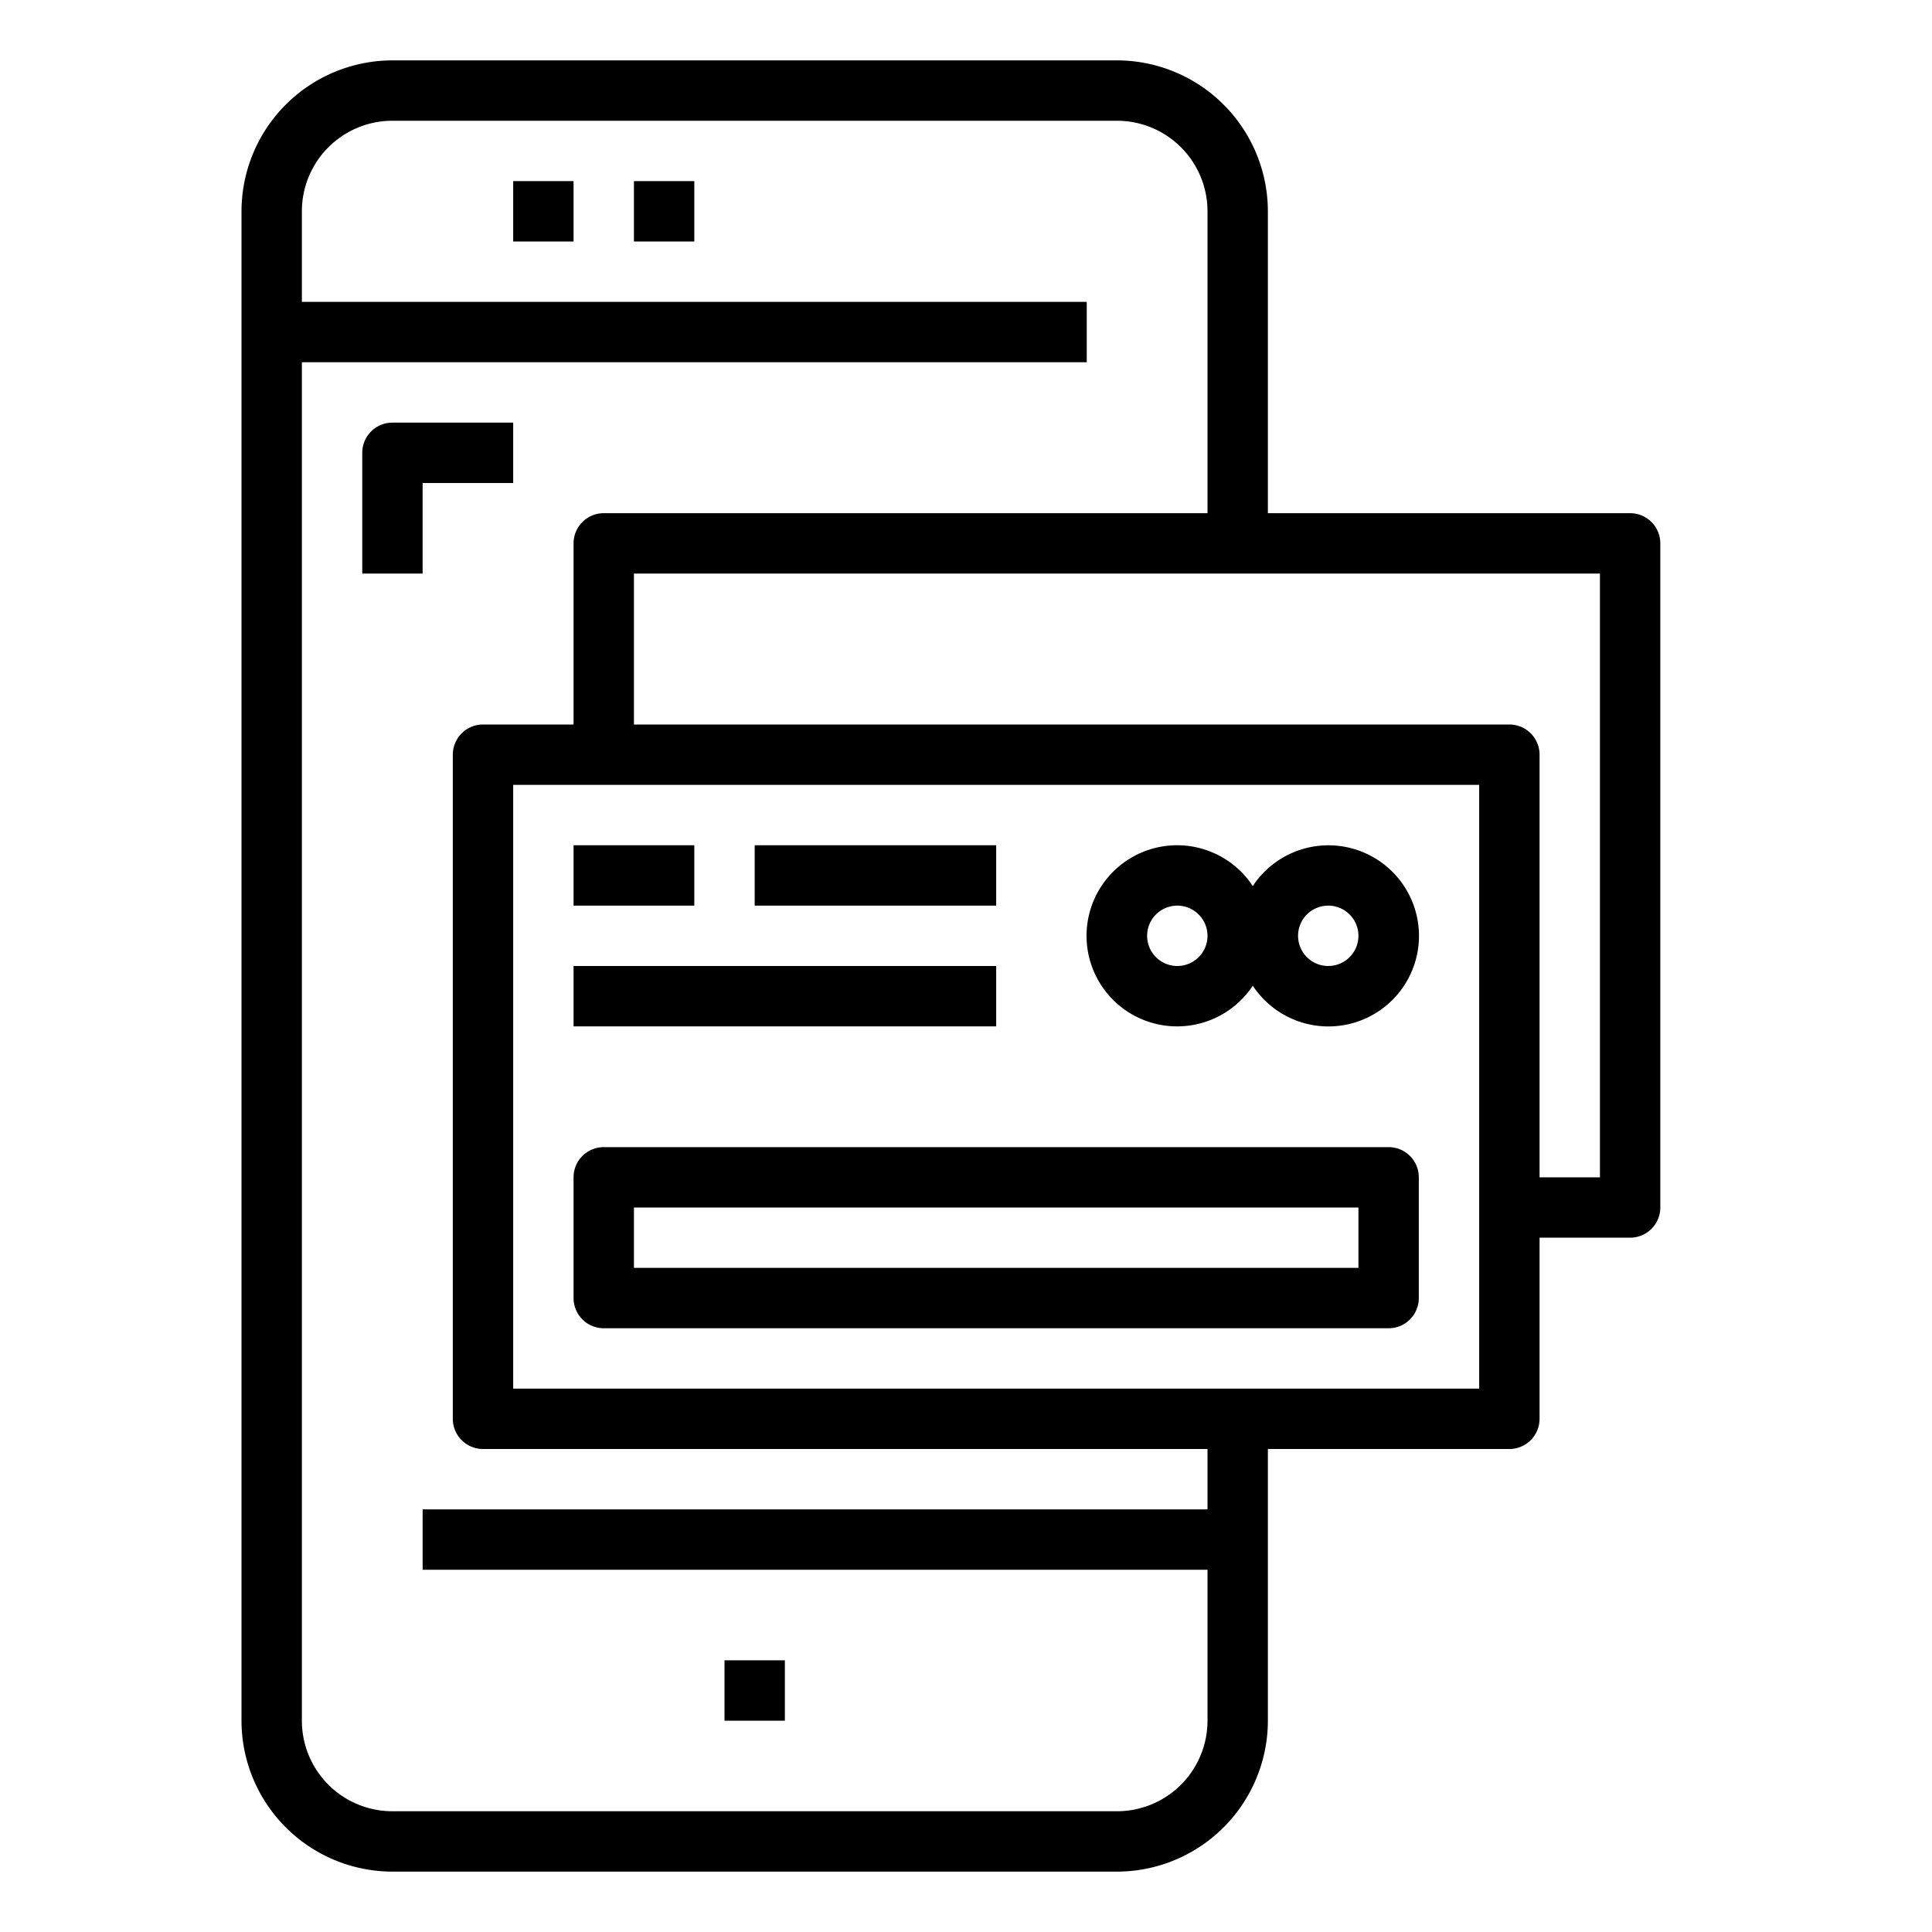 <svg xmlns="http://www.w3.org/2000/svg" viewBox="0 0 64 64" x="0px" y="0px"><title>Online Payment</title><g data-name="Online Payment"><rect x="24" y="55" width="2" height="2"></rect><rect x="17" y="6" width="2" height="2"></rect><rect x="21" y="6" width="2" height="2"></rect><path d="M17,14H13a1,1,0,0,0-1,1v4h2V16h3Z"></path><path d="M54,17H42V7a5.006,5.006,0,0,0-5-5H13A5.006,5.006,0,0,0,8,7V57a5.006,5.006,0,0,0,5,5H37a5.006,5.006,0,0,0,5-5V48h8a1,1,0,0,0,1-1V41h3a1,1,0,0,0,1-1V18A1,1,0,0,0,54,17ZM40,50H14v2H40v5a3,3,0,0,1-3,3H13a3,3,0,0,1-3-3V12H36V10H10V7a3,3,0,0,1,3-3H37a3,3,0,0,1,3,3V17H20a1,1,0,0,0-1,1v6H16a1,1,0,0,0-1,1V47a1,1,0,0,0,1,1H40Zm9-4H17V26H49Zm4-7H51V25a1,1,0,0,0-1-1H21V19H53Z"></path><path d="M39,34a3,3,0,0,0,2.5-1.348,3,3,0,1,0,0-3.3A3,3,0,1,0,39,34Zm5-4a1,1,0,1,1-1,1A1,1,0,0,1,44,30Zm-5,0a1,1,0,1,1-1,1A1,1,0,0,1,39,30Z"></path><rect x="19" y="28" width="4" height="2"></rect><rect x="25" y="28" width="8" height="2"></rect><rect x="19" y="32" width="14" height="2"></rect><path d="M20,44H46a1,1,0,0,0,1-1V39a1,1,0,0,0-1-1H20a1,1,0,0,0-1,1v4A1,1,0,0,0,20,44Zm1-4H45v2H21Z"></path></g></svg>